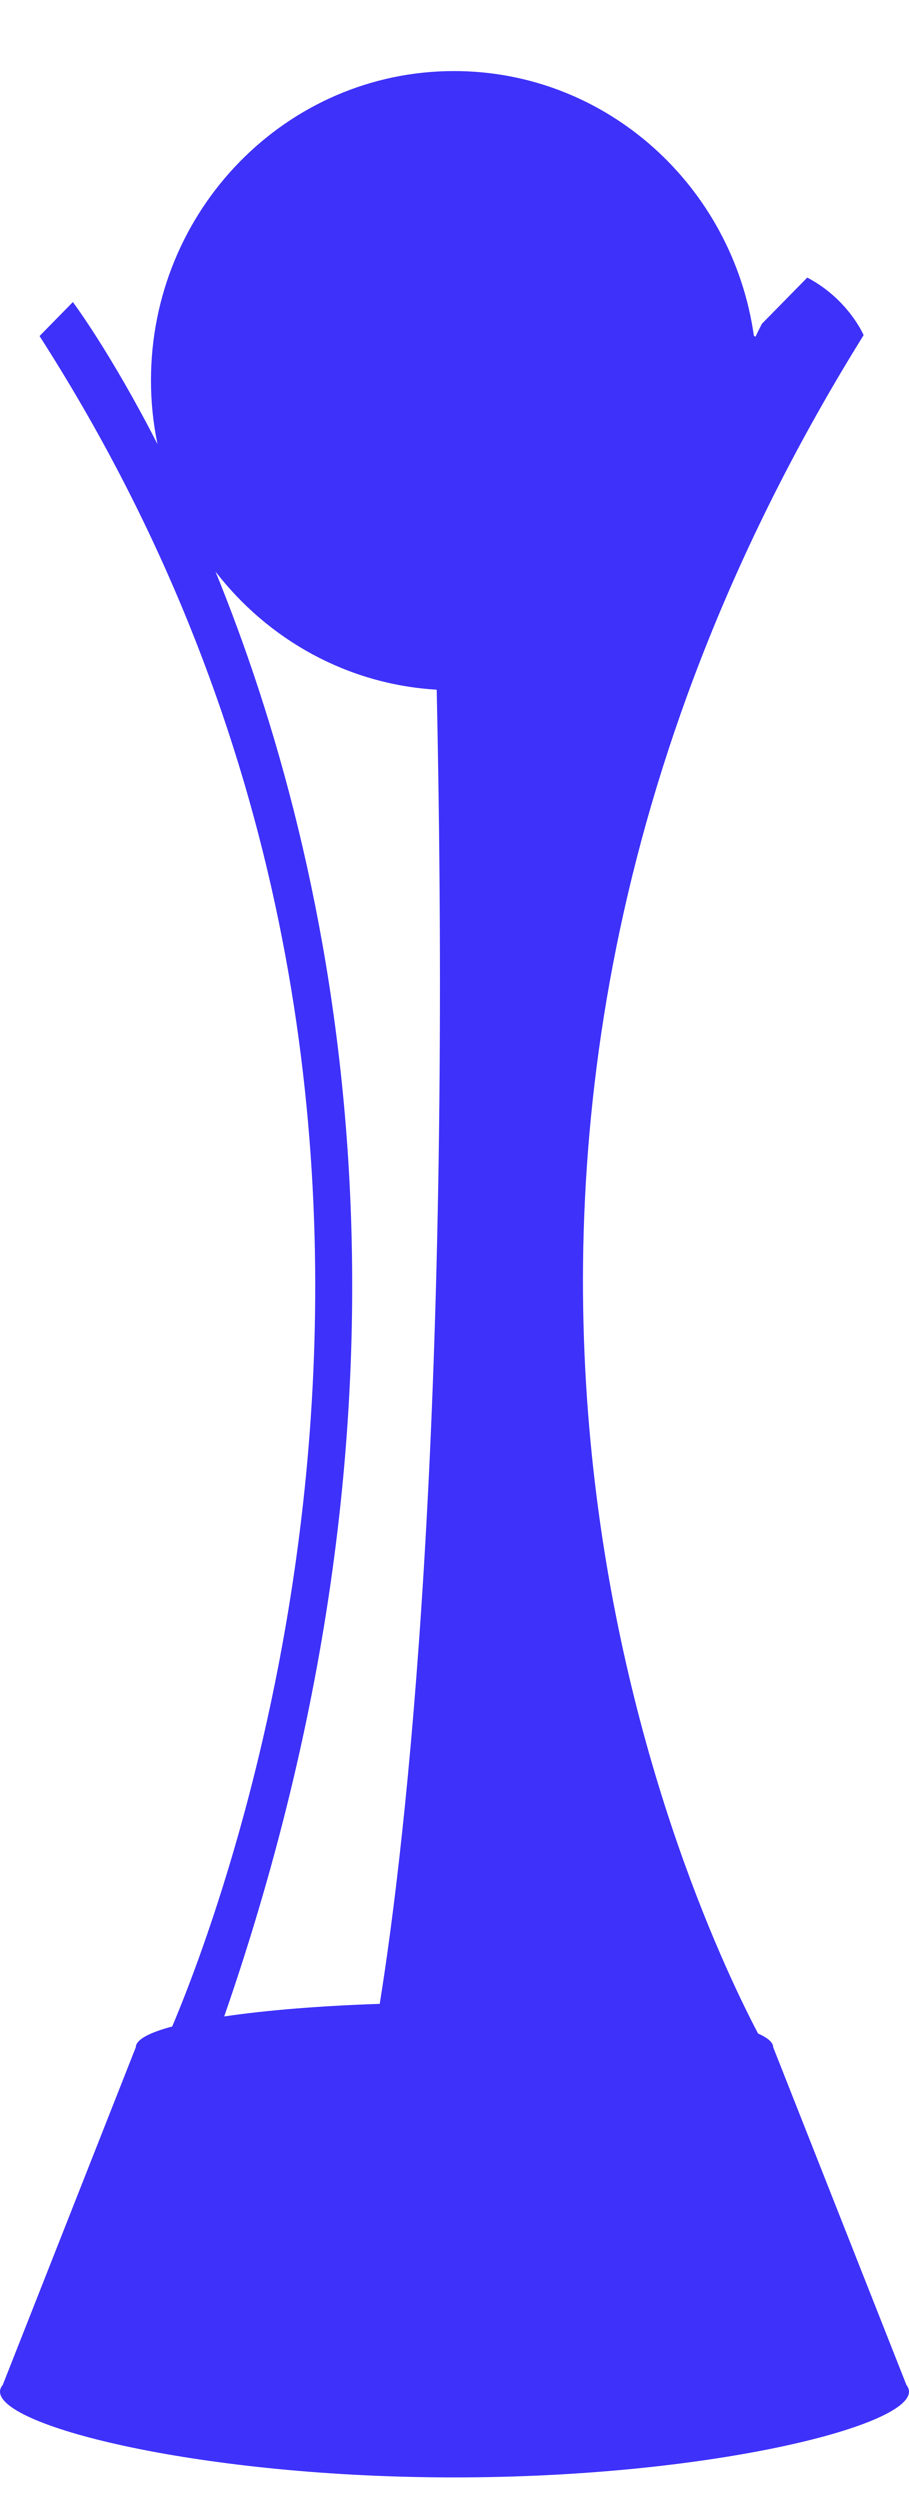 <svg width="12" height="33" viewBox="0 0 12 33" fill="none" xmlns="http://www.w3.org/2000/svg">
<path fill-rule="evenodd" clip-rule="evenodd" d="M6 32.702C2.687 32.702 0 32.036 0 31.57C0 31.539 0.013 31.51 0.037 31.479L1.793 27.023C1.793 26.925 1.967 26.831 2.273 26.75C3.017 24.993 6.991 14.514 0.522 4.436L0.962 3.987C0.962 3.987 1.453 4.64 2.079 5.862C2.023 5.591 1.993 5.311 1.993 5.022C1.993 2.767 3.786 0.938 5.994 0.938C8.005 0.938 9.671 2.455 9.952 4.431L9.973 4.446C10.027 4.333 10.058 4.274 10.058 4.274L10.657 3.664C11.201 3.95 11.401 4.424 11.401 4.424C4.616 15.336 9.037 24.991 10.007 26.842C10.136 26.9 10.207 26.96 10.207 27.023L11.965 31.479C11.987 31.51 12 31.539 12 31.57C12 32.036 9.314 32.702 6 32.702ZM5.765 9.104C4.581 9.034 3.535 8.44 2.845 7.545C4.403 11.368 5.921 18.067 2.96 26.617C3.509 26.536 4.218 26.477 5.013 26.451C5.362 24.271 5.975 18.922 5.765 9.104Z" fill="#3E31FA"/>
</svg>
